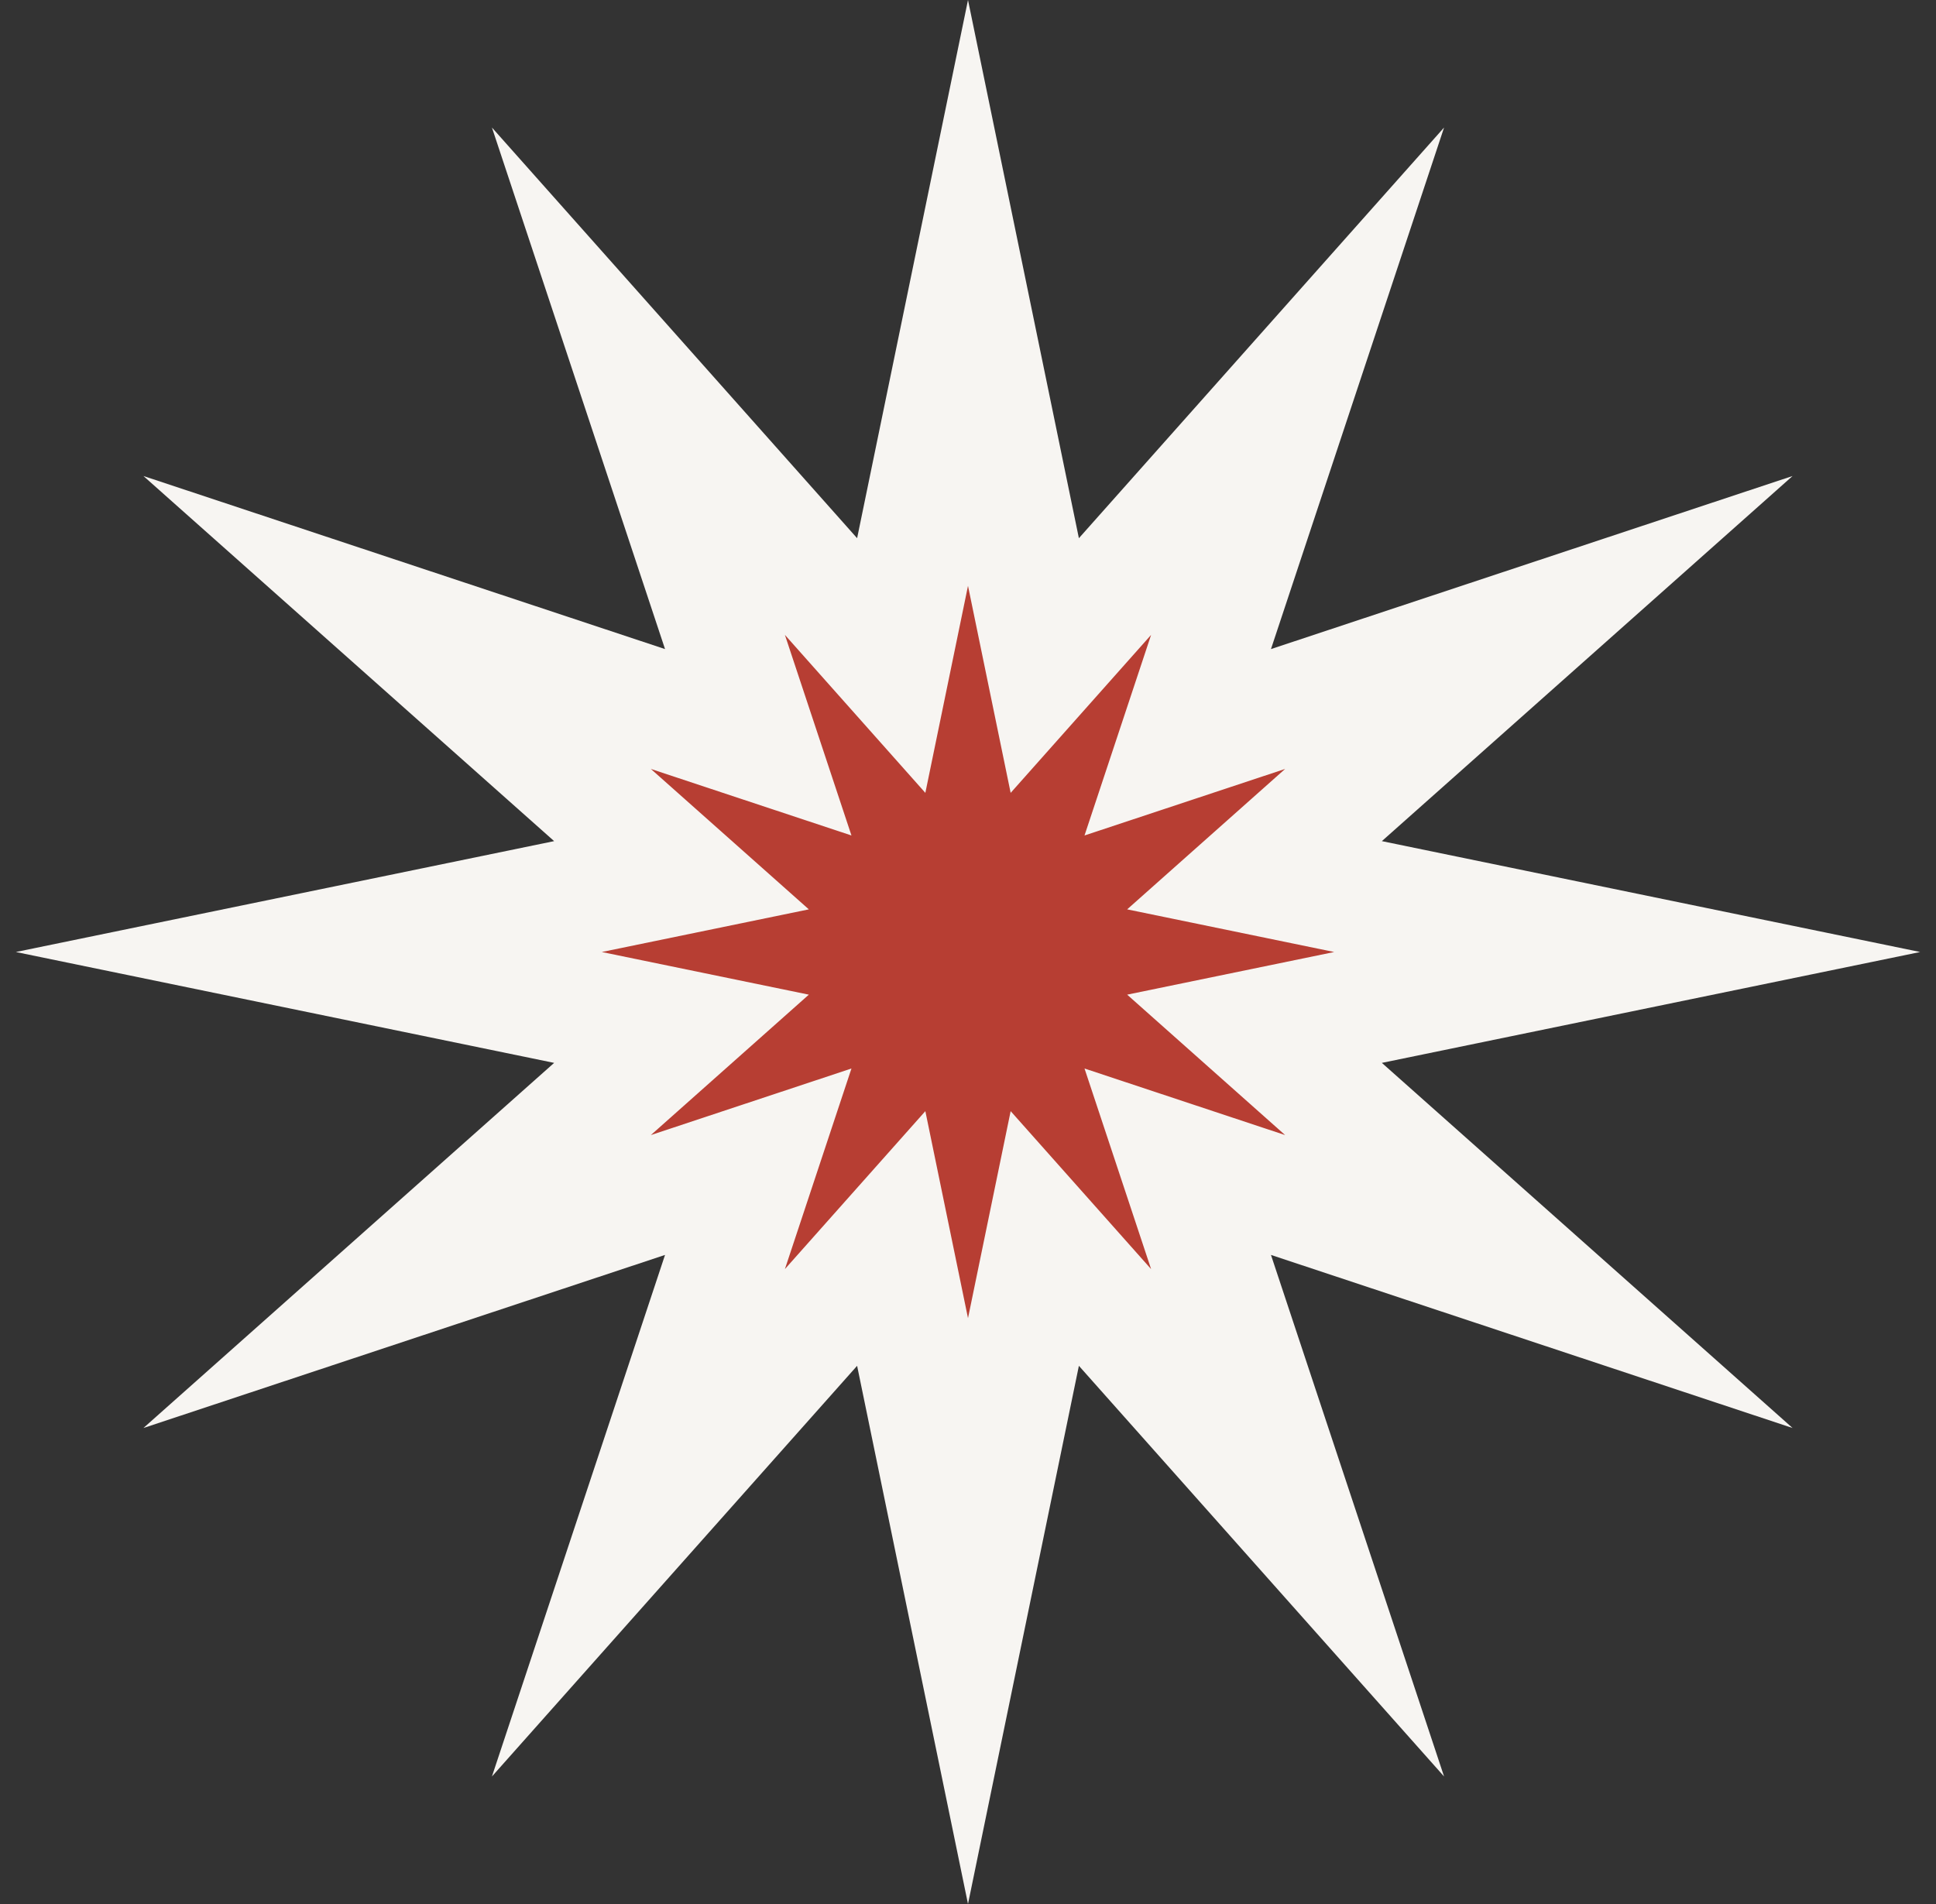 <svg width="61" height="60" viewBox="0 0 61 60" fill="none" xmlns="http://www.w3.org/2000/svg">
<rect x="0" y="0" width="61" height="60" fill="#333333" stroke="none"/>
<g id="Group 263">
<path id="Star 9" d="M30.5 0L33.994 16.96L45.5 4.019L40.046 20.454L56.481 15L43.54 26.506L60.5 30L43.54 33.494L56.481 45L40.046 39.546L45.5 55.981L33.994 43.04L30.5 60L27.006 43.04L15.5 55.981L20.954 39.546L4.519 45L17.46 33.494L0.5 30L17.46 26.506L4.519 15L20.954 20.454L15.5 4.019L27.006 16.96L30.5 0Z" fill="#F7F5F2"/>
<path id="Star 10" d="M30.5 18.461L31.844 24.985L36.269 20.007L34.171 26.328L40.492 24.231L35.515 28.656L42.038 30L35.515 31.344L40.492 35.769L34.171 33.671L36.269 39.992L31.844 35.015L30.5 41.538L29.156 35.015L24.731 39.992L26.828 33.671L20.507 35.769L25.485 31.344L18.961 30L25.485 28.656L20.507 24.231L26.828 26.328L24.731 20.007L29.156 24.985L30.5 18.461Z" fill="#B73E33"/>
</g>
</svg>
